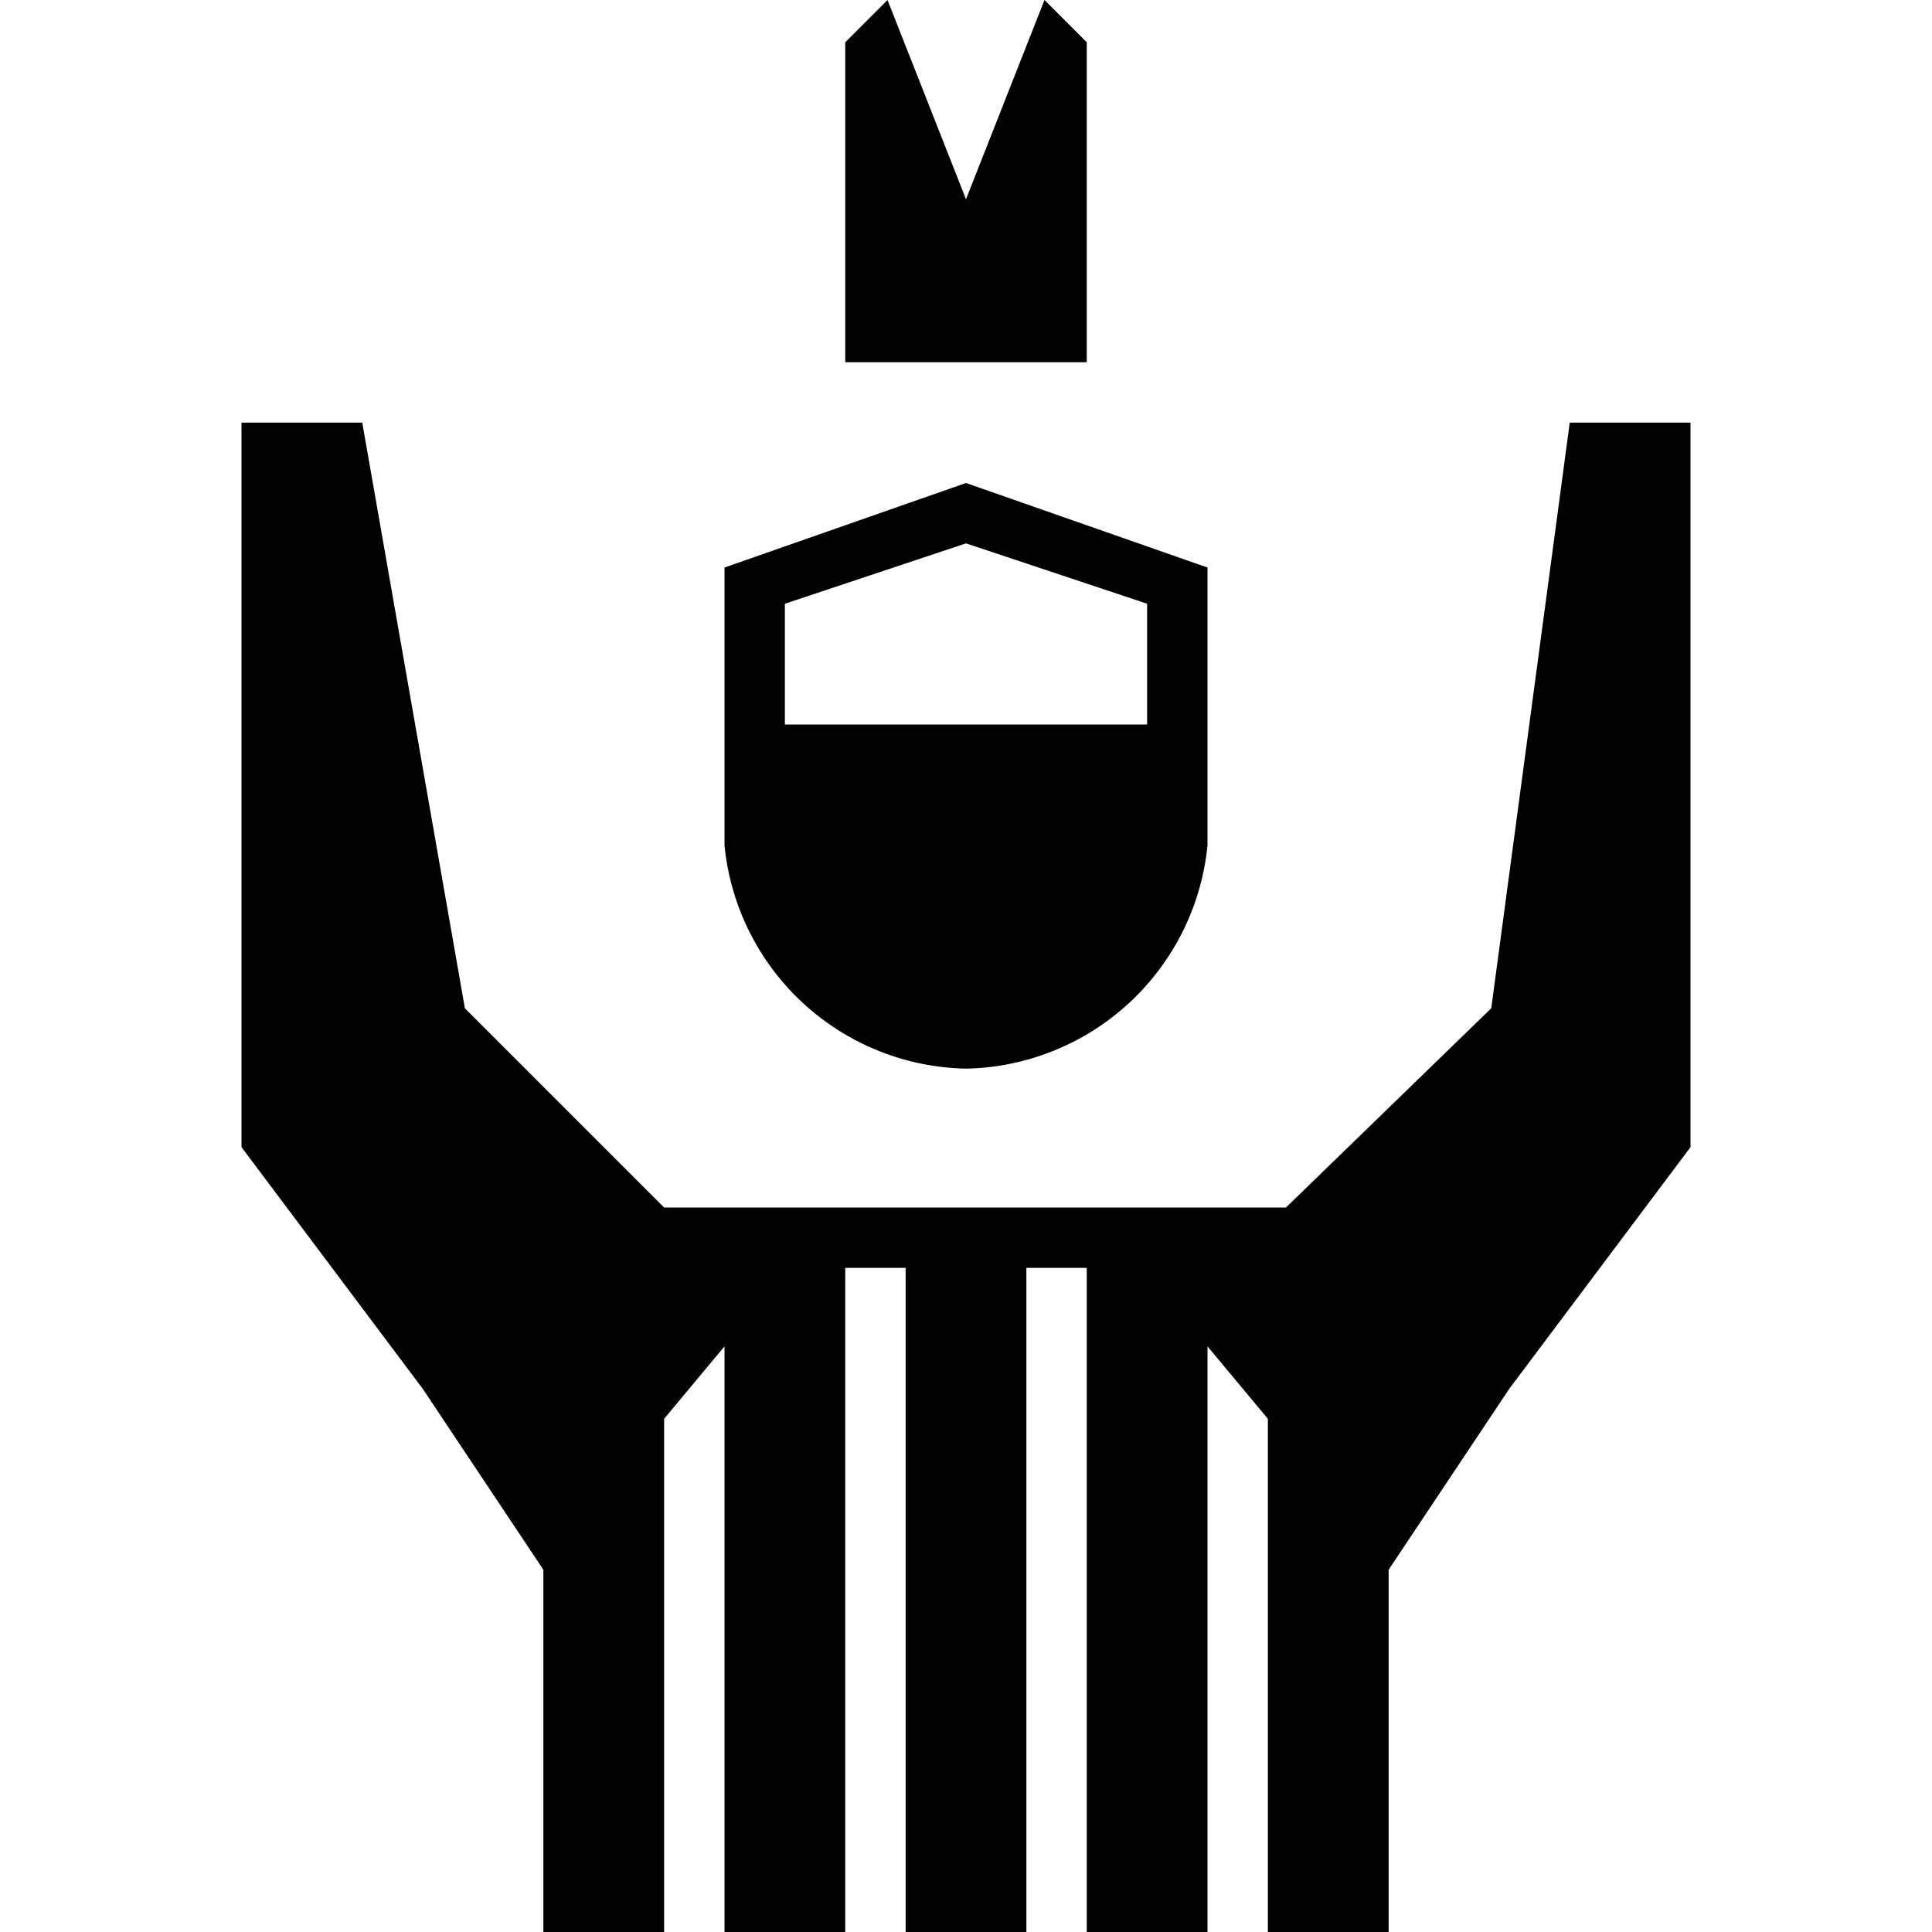 <svg xmlns="http://www.w3.org/2000/svg" width="32" height="32" viewBox="0 0 32 32"><title>touch-down</title><polygon points="14 3.3 14 6 15.3 6 16.7 6 18 6 18 0.7 17.3 0 16 3.3 16 3.3 16 3.3 14.7 0 14 0.7 14 3.3 14 3.3 14 3.3"/><polygon points="26 7 24.7 16.7 21.3 20 18 20 17 20 16 20 15 20 14 20 11 20 7.7 16.7 6 7 4 7 4 19 7 23 9 26 9 32 11 32 11 23.5 12 22.3 12 32 14 32 14 21 15 21 15 32 15.3 32 16 32 17 32 17 21 18 21 18 32 20 32 20 22.3 21 23.5 21 32 23 32 23 26 25 23 28 19 28 7 26 7"/><path d="M16,17.7A4.1,4.1,0,0,0,20,14h0V9.4L16,8,12,9.4V14h0A4.1,4.1,0,0,0,16,17.7ZM13,10h0l3-1,3,1v2H13Z"/></svg>